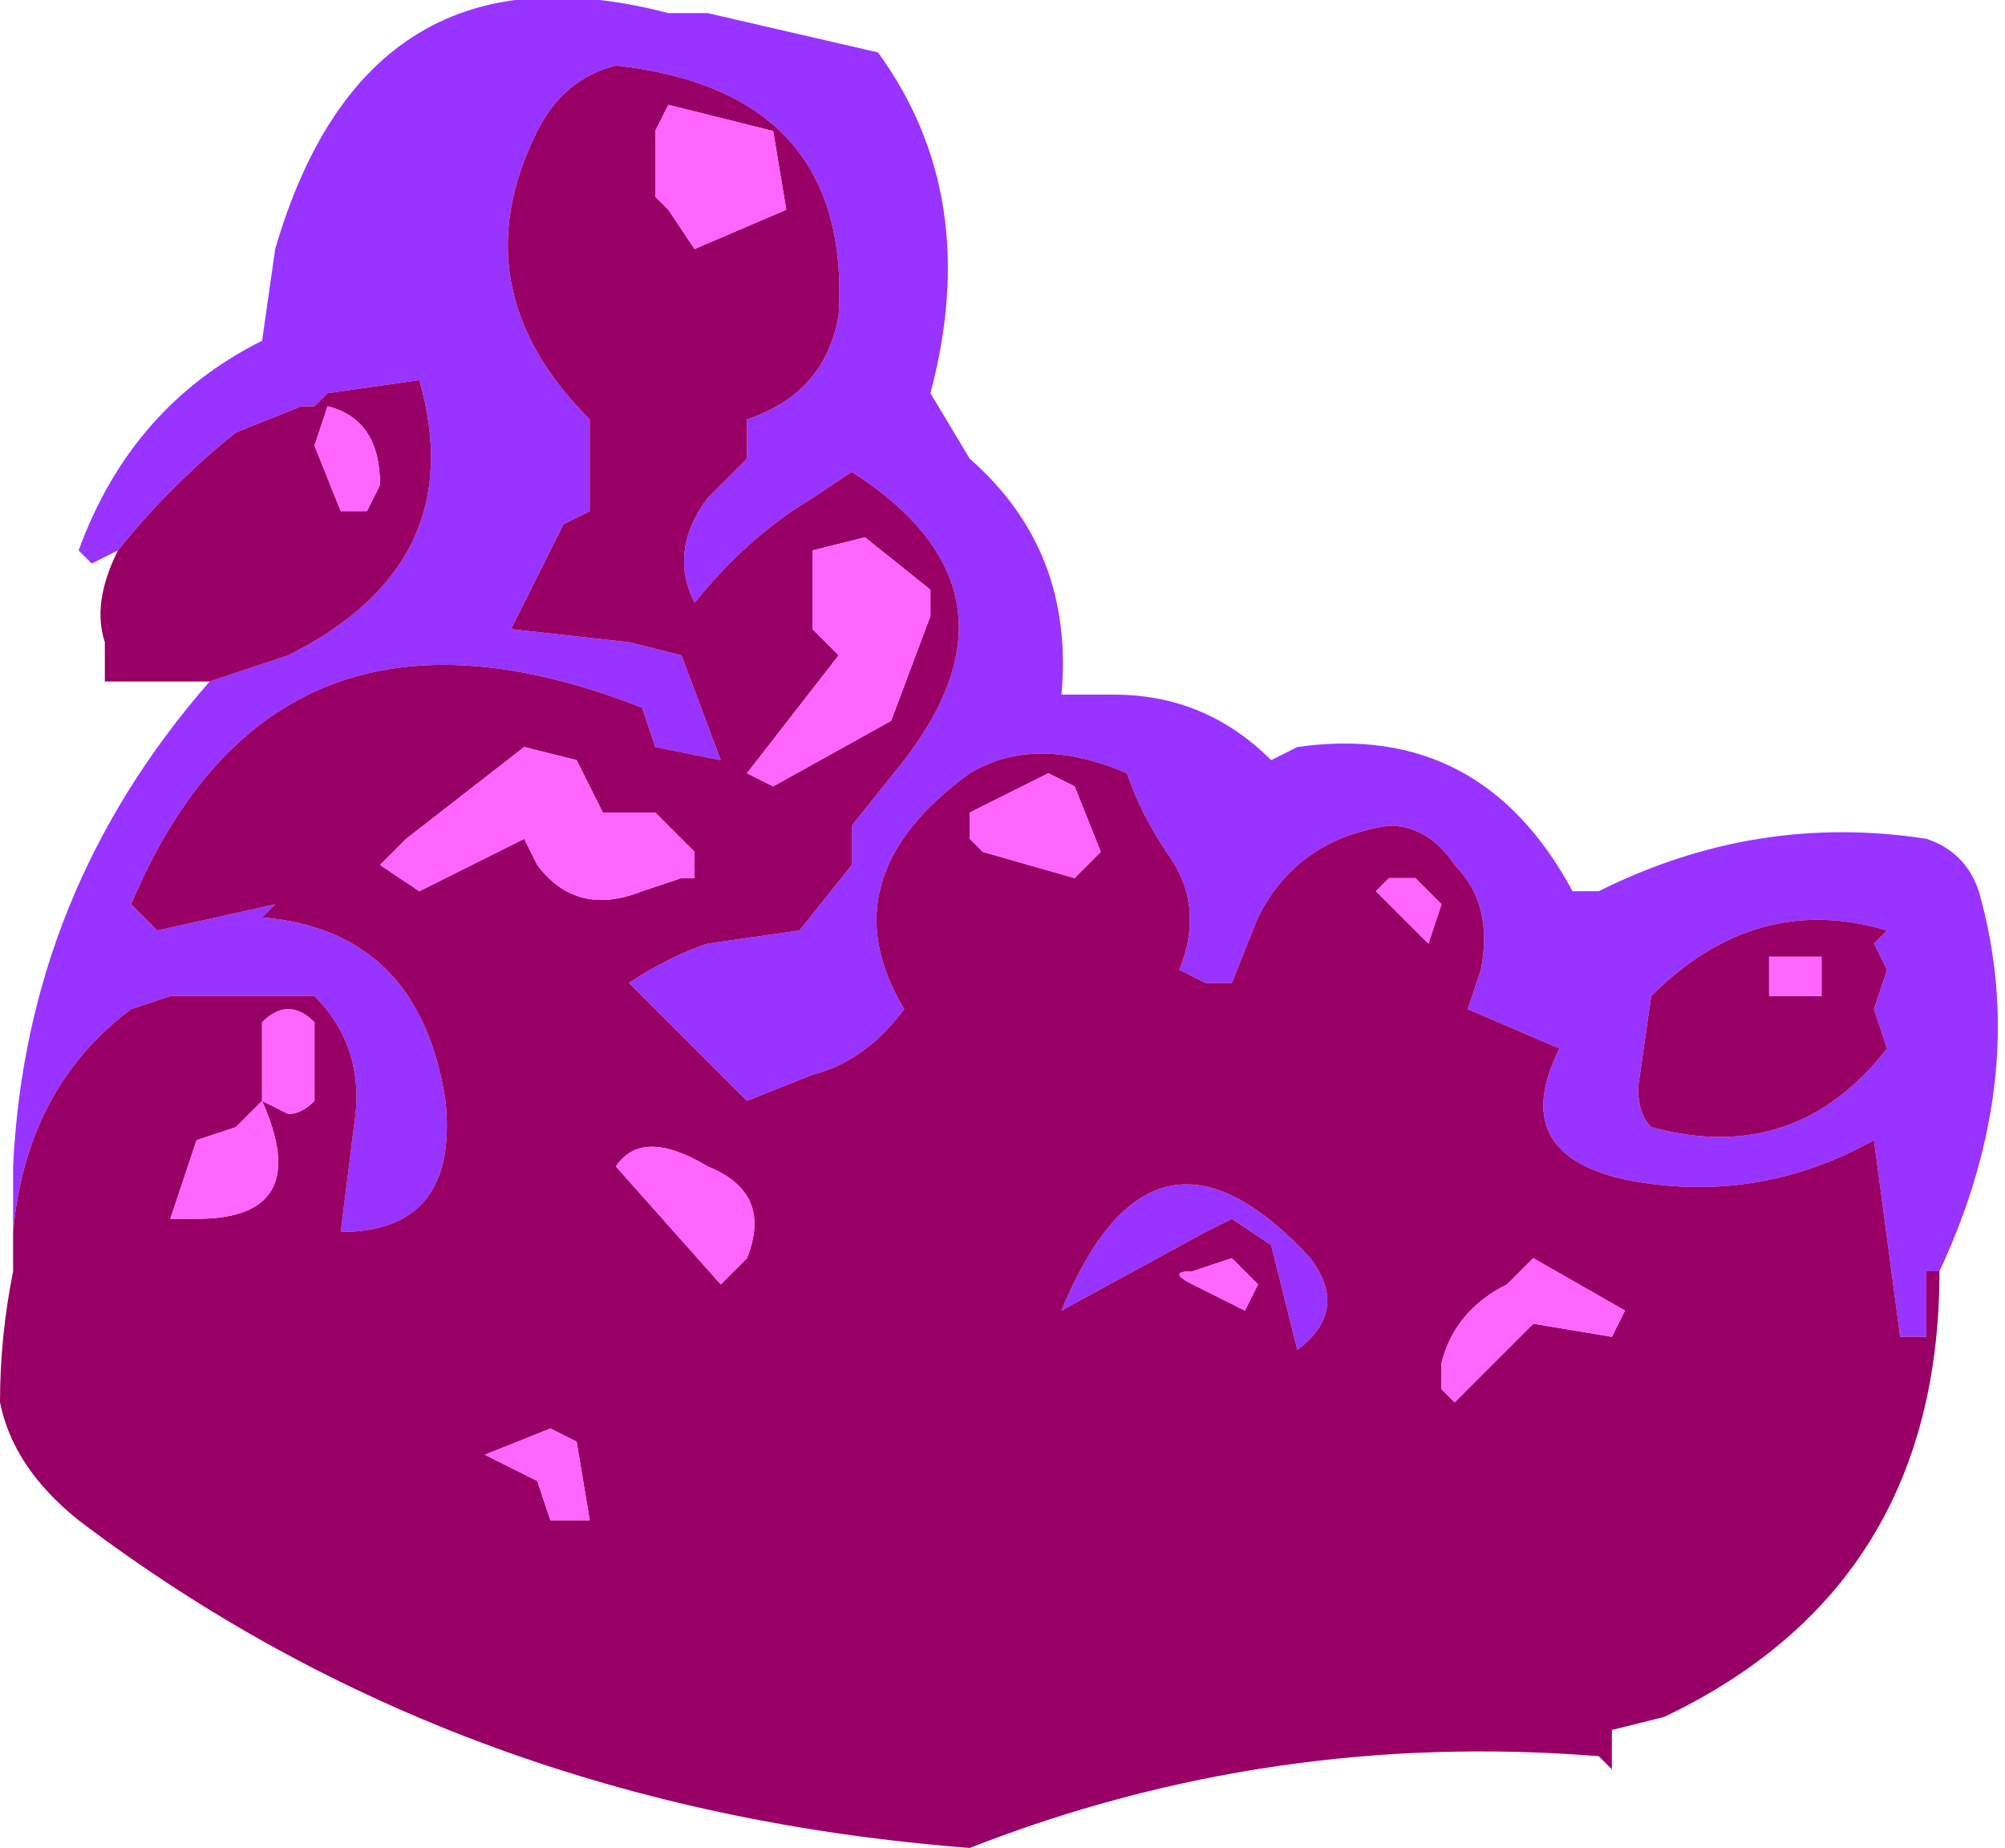 <?xml version="1.0" encoding="UTF-8" standalone="no"?>
<svg xmlns:ffdec="https://www.free-decompiler.com/flash" xmlns:xlink="http://www.w3.org/1999/xlink" ffdec:objectType="shape" height="7.05px" width="7.65px" xmlns="http://www.w3.org/2000/svg">
  <g transform="matrix(1.0, 0.0, 0.0, 1.0, 3.9, 3.5)">
    <path d="M-3.45 -1.4 L-3.55 -1.35 -3.6 -1.4 Q-3.4 -1.95 -2.9 -2.2 L-2.85 -2.55 Q-2.5 -3.75 -1.35 -3.45 L-1.2 -3.45 -0.55 -3.3 Q-0.15 -2.75 -0.35 -2.0 L-0.2 -1.75 Q0.2 -1.4 0.15 -0.85 L0.35 -0.85 Q0.7 -0.85 0.95 -0.6 L1.05 -0.65 Q1.75 -0.75 2.1 -0.1 L2.2 -0.1 Q2.8 -0.4 3.45 -0.3 3.6 -0.25 3.65 -0.1 3.85 0.6 3.5 1.35 L3.45 1.35 3.45 1.6 3.35 1.6 3.25 0.85 Q2.8 1.1 2.3 1.0 1.85 0.9 2.05 0.5 L1.7 0.35 1.75 0.2 Q1.8 -0.05 1.65 -0.2 1.55 -0.35 1.4 -0.35 1.05 -0.3 0.9 0.0 L0.8 0.25 0.7 0.25 0.6 0.2 Q0.7 -0.05 0.55 -0.25 0.45 -0.4 0.4 -0.55 0.05 -0.7 -0.2 -0.55 -0.75 -0.15 -0.45 0.35 -0.6 0.55 -0.8 0.6 L-1.05 0.7 -1.5 0.25 Q-1.35 0.15 -1.2 0.1 L-0.85 0.05 -0.65 -0.2 -0.65 -0.35 -0.45 -0.6 Q0.05 -1.25 -0.65 -1.7 L-0.8 -1.6 Q-1.05 -1.45 -1.25 -1.2 -1.35 -1.4 -1.2 -1.6 L-1.05 -1.75 -1.05 -1.9 Q-0.75 -2.0 -0.7 -2.3 -0.65 -3.15 -1.55 -3.25 -1.75 -3.2 -1.85 -3.0 -2.15 -2.4 -1.65 -1.9 L-1.65 -1.55 -1.75 -1.5 -1.95 -1.1 -1.5 -1.05 -1.3 -1.0 -1.15 -0.6 -1.4 -0.65 -1.45 -0.8 Q-2.85 -1.35 -3.4 -0.05 L-3.3 0.05 -2.85 -0.05 -2.9 0.0 Q-2.3 0.05 -2.2 0.7 -2.15 1.2 -2.6 1.2 L-2.55 0.8 Q-2.5 0.5 -2.7 0.3 L-3.25 0.3 -3.4 0.35 Q-3.8 0.65 -3.85 1.2 L-3.85 0.95 Q-3.8 -0.1 -3.1 -0.9 L-2.8 -1.0 Q-2.1 -1.35 -2.3 -2.05 L-2.65 -2.0 -2.7 -1.95 -2.75 -1.95 -3.0 -1.85 Q-3.25 -1.65 -3.45 -1.4 M3.3 0.2 L3.25 0.1 3.3 0.05 Q2.8 -0.1 2.4 0.3 L2.35 0.65 Q2.35 0.75 2.4 0.8 2.95 0.95 3.3 0.5 L3.25 0.35 3.3 0.2 M0.15 1.5 Q0.5 0.65 1.1 1.3 1.25 1.5 1.05 1.65 L0.95 1.25 0.8 1.15 0.7 1.2 0.15 1.5" fill="#9933ff" fill-rule="evenodd" stroke="none"/>
    <path d="M1.4 -0.15 L1.35 -0.1 1.55 0.1 1.6 -0.05 1.5 -0.15 1.4 -0.15 M-3.45 -1.4 Q-3.25 -1.65 -3.0 -1.85 L-2.75 -1.95 -2.7 -1.95 -2.65 -2.0 -2.3 -2.05 Q-2.1 -1.35 -2.8 -1.0 L-3.1 -0.9 -3.5 -0.9 -3.5 -1.05 Q-3.55 -1.2 -3.45 -1.4 M-3.85 1.2 Q-3.8 0.65 -3.4 0.35 L-3.25 0.3 -2.7 0.3 Q-2.5 0.5 -2.55 0.8 L-2.6 1.2 Q-2.15 1.2 -2.2 0.7 -2.3 0.05 -2.9 0.0 L-2.85 -0.05 -3.3 0.05 -3.4 -0.05 Q-2.85 -1.35 -1.45 -0.8 L-1.4 -0.65 -1.15 -0.6 -1.3 -1.0 -1.5 -1.05 -1.95 -1.1 -1.75 -1.5 -1.65 -1.55 -1.65 -1.9 Q-2.15 -2.4 -1.85 -3.0 -1.75 -3.2 -1.55 -3.25 -0.65 -3.15 -0.7 -2.3 -0.75 -2.0 -1.05 -1.9 L-1.05 -1.75 -1.2 -1.6 Q-1.35 -1.4 -1.25 -1.2 -1.05 -1.45 -0.8 -1.6 L-0.65 -1.7 Q0.05 -1.25 -0.45 -0.6 L-0.65 -0.35 -0.65 -0.2 -0.85 0.05 -1.2 0.1 Q-1.35 0.15 -1.5 0.25 L-1.05 0.7 -0.8 0.6 Q-0.6 0.55 -0.45 0.35 -0.75 -0.15 -0.2 -0.55 0.05 -0.7 0.4 -0.55 0.45 -0.4 0.55 -0.25 0.7 -0.05 0.6 0.2 L0.7 0.25 0.8 0.25 0.9 0.0 Q1.05 -0.3 1.4 -0.35 1.55 -0.35 1.65 -0.2 1.8 -0.05 1.75 0.2 L1.7 0.35 2.05 0.5 Q1.85 0.9 2.3 1.0 2.8 1.1 3.25 0.85 L3.35 1.6 3.45 1.6 3.45 1.35 3.5 1.35 Q3.5 2.55 2.45 3.05 L2.25 3.1 2.25 3.25 2.2 3.2 Q0.95 3.1 -0.2 3.55 -2.15 3.4 -3.6 2.3 -3.85 2.1 -3.9 1.85 -3.9 1.6 -3.85 1.35 L-3.85 1.2 M3.05 0.15 L2.85 0.15 2.85 0.3 3.05 0.3 3.05 0.15 M0.2 -0.5 L0.1 -0.55 -0.2 -0.4 -0.2 -0.3 -0.15 -0.25 0.2 -0.15 0.3 -0.25 0.2 -0.5 M3.3 0.2 L3.25 0.35 3.3 0.5 Q2.95 0.95 2.4 0.8 2.35 0.75 2.35 0.65 L2.4 0.3 Q2.8 -0.1 3.3 0.05 L3.25 0.1 3.3 0.2 M1.85 1.4 Q1.65 1.5 1.6 1.7 L1.6 1.8 1.65 1.85 1.95 1.55 2.25 1.6 2.3 1.5 1.95 1.3 Q1.9 1.35 1.85 1.4 M0.15 1.5 L0.7 1.2 0.8 1.15 0.95 1.25 1.05 1.65 Q1.25 1.5 1.1 1.3 0.5 0.65 0.15 1.5 M0.65 1.35 Q0.55 1.35 0.65 1.4 L0.85 1.5 0.9 1.4 0.8 1.3 0.65 1.35 M-3.15 0.85 L-3.25 1.15 -3.15 1.15 Q-2.7 1.15 -2.9 0.7 L-3.0 0.8 -3.15 0.85 M-1.7 2.0 L-1.8 1.95 -2.05 2.05 -1.85 2.15 -1.8 2.3 -1.65 2.3 -1.7 2.0 M-2.9 0.7 L-2.8 0.75 Q-2.75 0.75 -2.7 0.7 -2.7 0.65 -2.7 0.55 -2.7 0.45 -2.7 0.4 -2.75 0.35 -2.8 0.35 -2.85 0.35 -2.9 0.4 L-2.9 0.7 M-1.05 1.3 Q-0.95 1.05 -1.2 0.95 -1.45 0.8 -1.55 0.95 L-1.15 1.4 -1.05 1.3 M-0.35 -1.15 L-0.35 -1.25 -0.6 -1.45 -0.8 -1.4 -0.8 -1.1 -0.7 -1.0 -1.05 -0.55 -0.95 -0.5 -0.5 -0.75 -0.35 -1.15 M-2.35 -0.3 L-2.45 -0.2 -2.3 -0.1 -1.9 -0.3 -1.85 -0.2 Q-1.7 0.0 -1.45 -0.1 L-1.3 -0.15 -1.25 -0.15 -1.25 -0.25 -1.4 -0.4 -1.6 -0.4 -1.7 -0.6 -1.9 -0.65 -2.35 -0.3 M-2.65 -1.95 L-2.7 -1.8 -2.6 -1.55 -2.5 -1.55 -2.45 -1.65 Q-2.45 -1.9 -2.65 -1.95 M-1.4 -2.75 L-1.35 -2.7 -1.25 -2.55 -0.9 -2.7 -0.95 -3.0 -1.35 -3.1 -1.4 -3.0 Q-1.4 -2.85 -1.4 -2.75" fill="#990066" fill-rule="evenodd" stroke="none"/>
    <path d="M1.4 -0.15 L1.5 -0.15 1.6 -0.05 1.55 0.1 1.35 -0.1 1.4 -0.15 M0.2 -0.5 L0.3 -0.25 0.2 -0.15 -0.15 -0.25 -0.2 -0.3 -0.2 -0.4 0.1 -0.55 0.2 -0.5 M3.05 0.15 L3.05 0.3 2.85 0.3 2.85 0.15 3.05 0.15 M1.85 1.4 Q1.9 1.35 1.95 1.3 L2.3 1.5 2.25 1.6 1.95 1.55 1.65 1.85 1.6 1.8 1.6 1.7 Q1.65 1.5 1.85 1.4 M0.65 1.35 L0.8 1.3 0.9 1.4 0.85 1.5 0.65 1.4 Q0.55 1.35 0.65 1.35 M-1.4 -2.75 Q-1.4 -2.85 -1.4 -3.0 L-1.35 -3.1 -0.95 -3.0 -0.9 -2.7 -1.25 -2.55 -1.35 -2.7 -1.4 -2.75 M-2.65 -1.95 Q-2.45 -1.9 -2.45 -1.65 L-2.5 -1.55 -2.6 -1.55 -2.7 -1.8 -2.65 -1.95 M-2.35 -0.3 L-1.9 -0.65 -1.7 -0.6 -1.6 -0.4 -1.4 -0.4 -1.25 -0.25 -1.25 -0.15 -1.3 -0.15 -1.45 -0.1 Q-1.7 0.0 -1.85 -0.2 L-1.9 -0.3 -2.3 -0.1 -2.45 -0.2 -2.35 -0.3 M-0.35 -1.15 L-0.5 -0.75 -0.95 -0.5 -1.05 -0.55 -0.7 -1.0 -0.8 -1.1 -0.8 -1.4 -0.6 -1.45 -0.35 -1.25 -0.35 -1.15 M-1.05 1.3 L-1.15 1.4 -1.55 0.95 Q-1.45 0.8 -1.2 0.95 -0.95 1.05 -1.05 1.3 M-2.9 0.7 L-2.9 0.4 Q-2.85 0.35 -2.8 0.35 -2.75 0.35 -2.7 0.4 -2.7 0.45 -2.7 0.55 -2.7 0.65 -2.7 0.7 -2.75 0.75 -2.8 0.75 L-2.9 0.7 Q-2.7 1.15 -3.15 1.15 L-3.25 1.15 -3.15 0.85 -3.0 0.8 -2.9 0.7 M-1.7 2.0 L-1.65 2.3 -1.8 2.3 -1.85 2.15 -2.05 2.05 -1.8 1.95 -1.7 2.0" fill="#ff66ff" fill-rule="evenodd" stroke="none"/>
  </g>
</svg>
